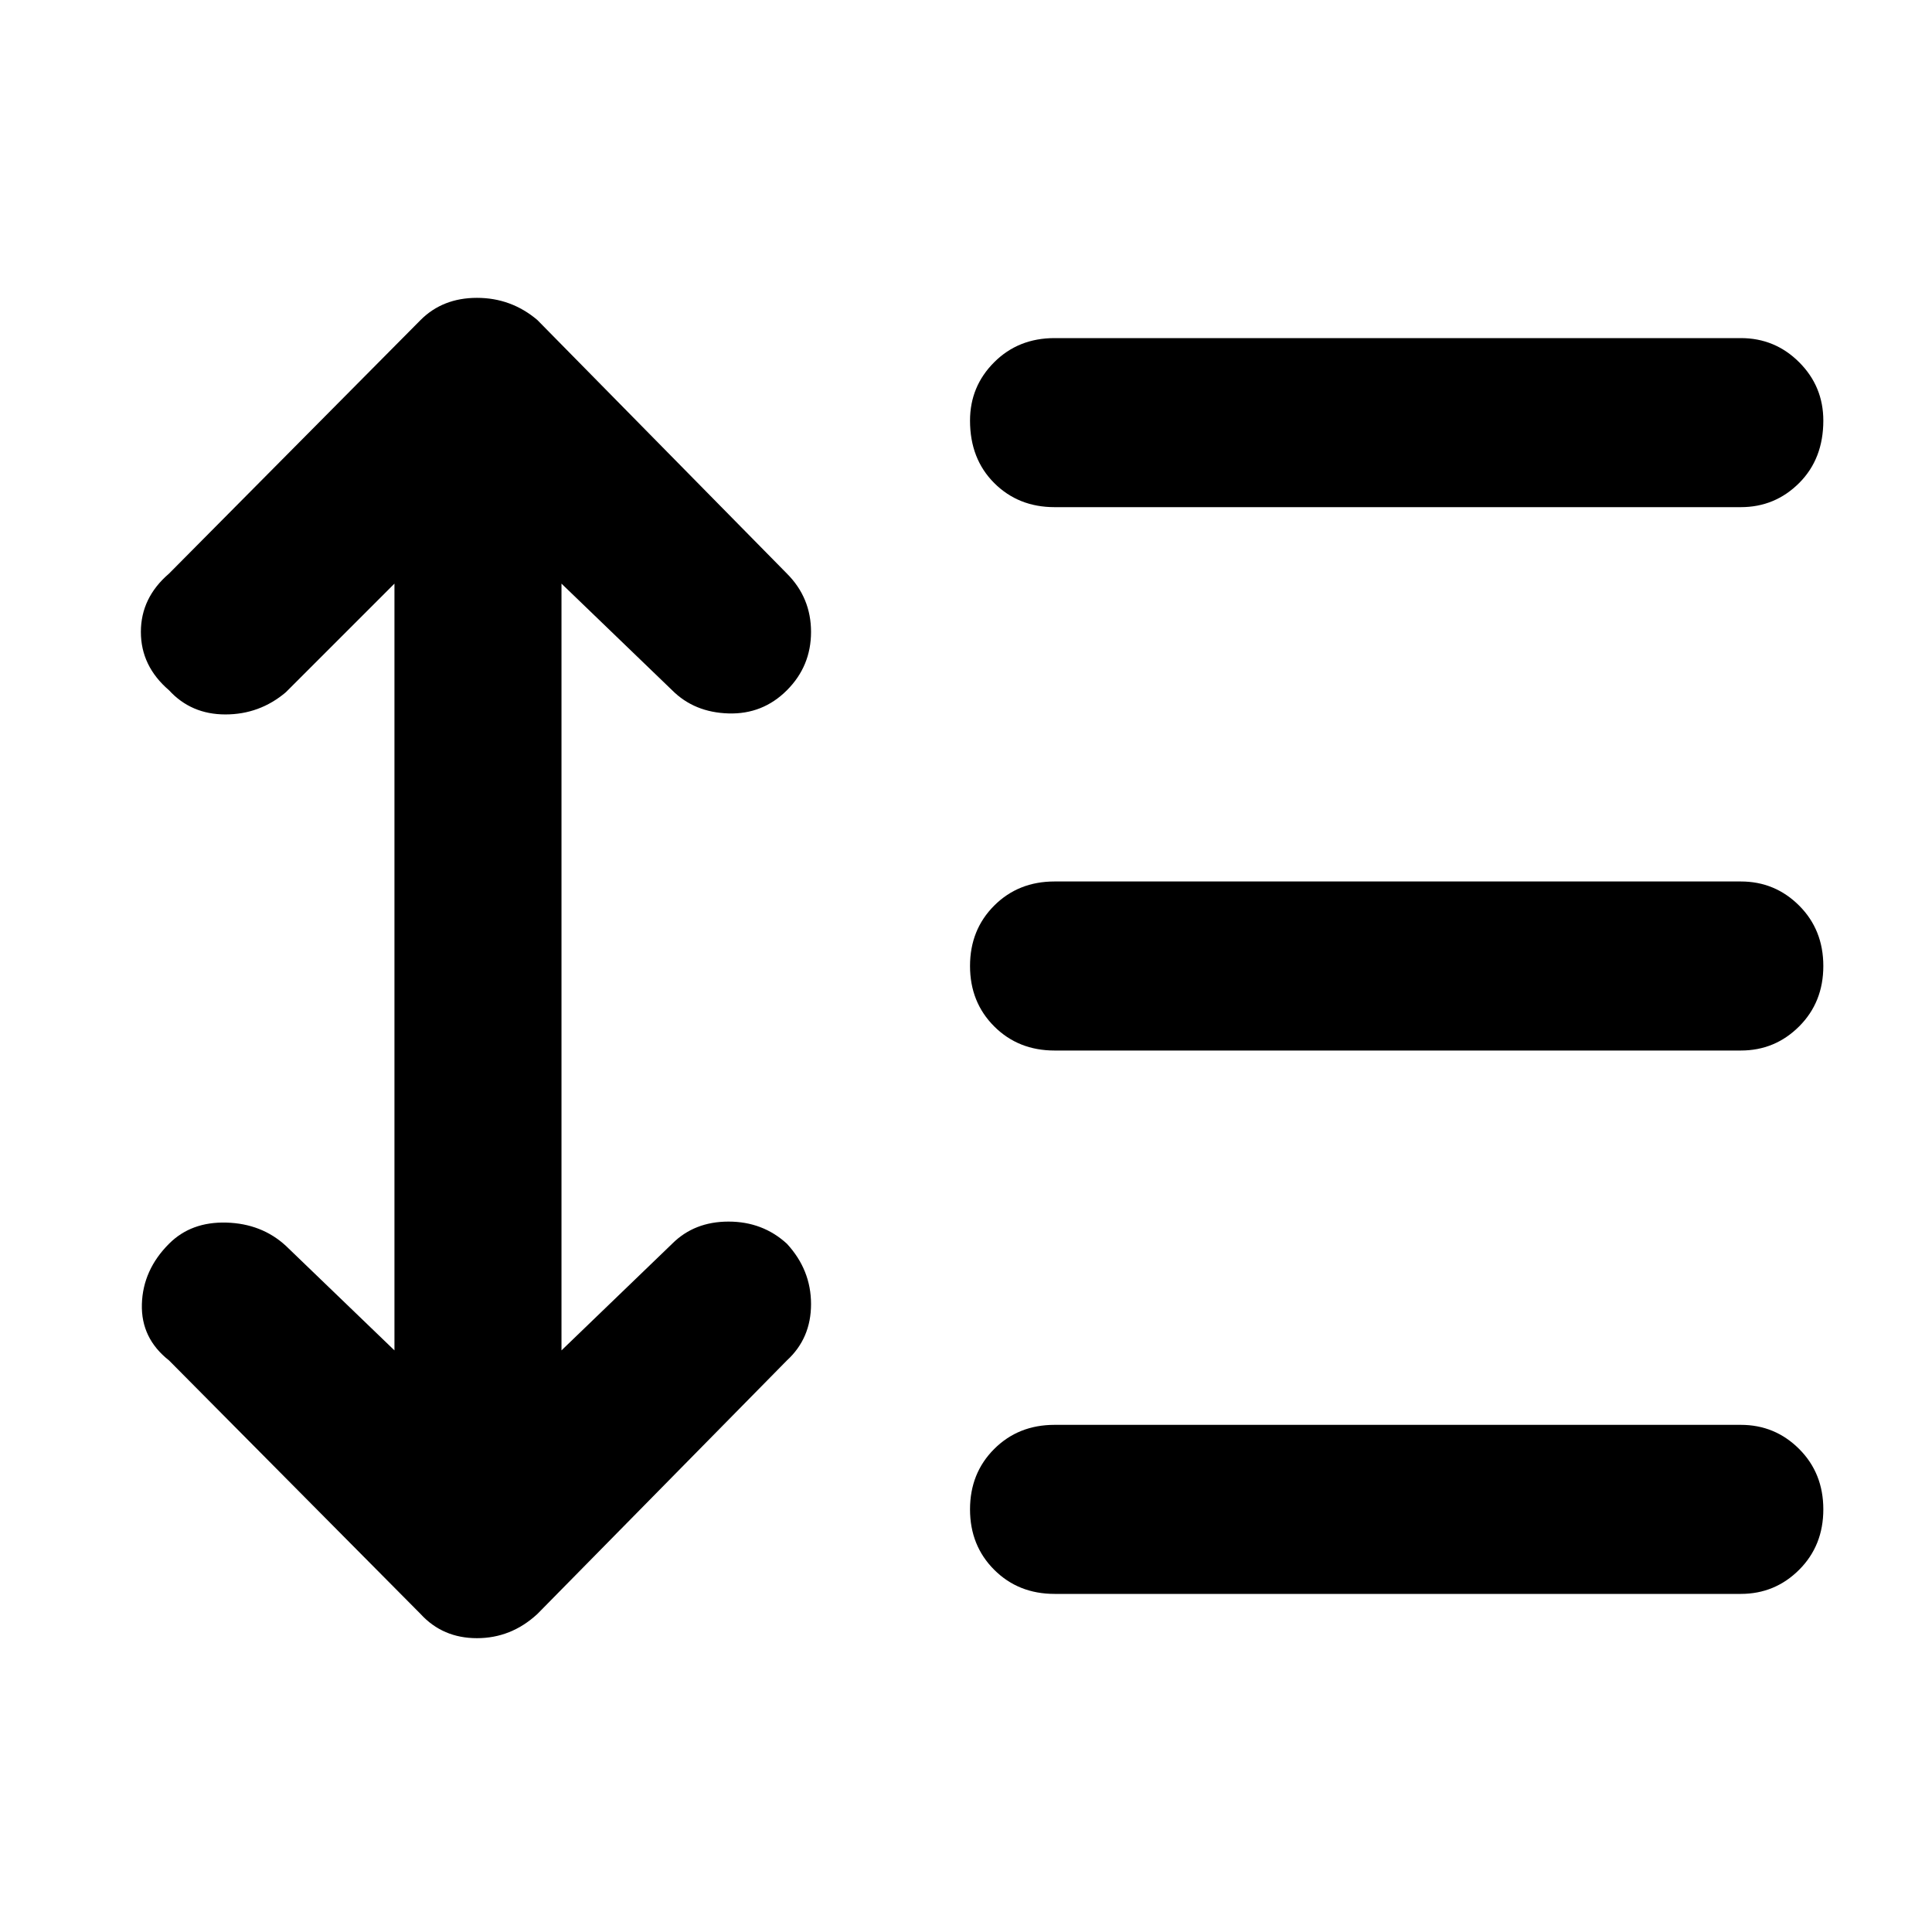 <svg xmlns="http://www.w3.org/2000/svg" height="48" width="48"><path d="M26.2 12.6Q25.3 12.6 24.7 12Q24.1 11.4 24.1 10.45Q24.1 9.6 24.7 9Q25.3 8.4 26.2 8.4H43.25Q44.1 8.4 44.7 9Q45.3 9.6 45.3 10.45Q45.3 11.4 44.7 12Q44.1 12.6 43.25 12.6ZM26.2 26.1Q25.3 26.1 24.7 25.5Q24.1 24.9 24.1 24Q24.1 23.1 24.7 22.5Q25.3 21.9 26.2 21.9H43.25Q44.1 21.9 44.7 22.5Q45.3 23.1 45.3 24Q45.3 24.9 44.7 25.5Q44.1 26.1 43.25 26.1ZM26.2 39.6Q25.3 39.6 24.7 39Q24.1 38.4 24.1 37.5Q24.1 36.6 24.7 36Q25.3 35.4 26.2 35.4H43.25Q44.1 35.4 44.7 36Q45.3 36.6 45.3 37.5Q45.3 38.4 44.7 39Q44.1 39.6 43.25 39.6ZM10.45 40.1 4.2 33.8Q3.5 33.25 3.525 32.4Q3.55 31.55 4.2 30.9Q4.75 30.35 5.625 30.375Q6.5 30.4 7.1 30.95L9.8 33.55V14.5L7.1 17.2Q6.45 17.75 5.6 17.75Q4.75 17.75 4.2 17.15Q3.5 16.55 3.5 15.7Q3.5 14.85 4.2 14.25L10.45 7.95Q11 7.4 11.85 7.4Q12.7 7.4 13.35 7.95L19.55 14.25Q20.15 14.85 20.15 15.7Q20.15 16.55 19.55 17.15Q18.95 17.75 18.1 17.725Q17.25 17.7 16.7 17.15L13.95 14.5V33.55L16.7 30.9Q17.25 30.35 18.1 30.35Q18.95 30.35 19.55 30.9Q20.15 31.55 20.15 32.4Q20.15 33.25 19.55 33.8L13.35 40.1Q12.7 40.7 11.85 40.7Q11 40.7 10.45 40.1Z"/></svg>